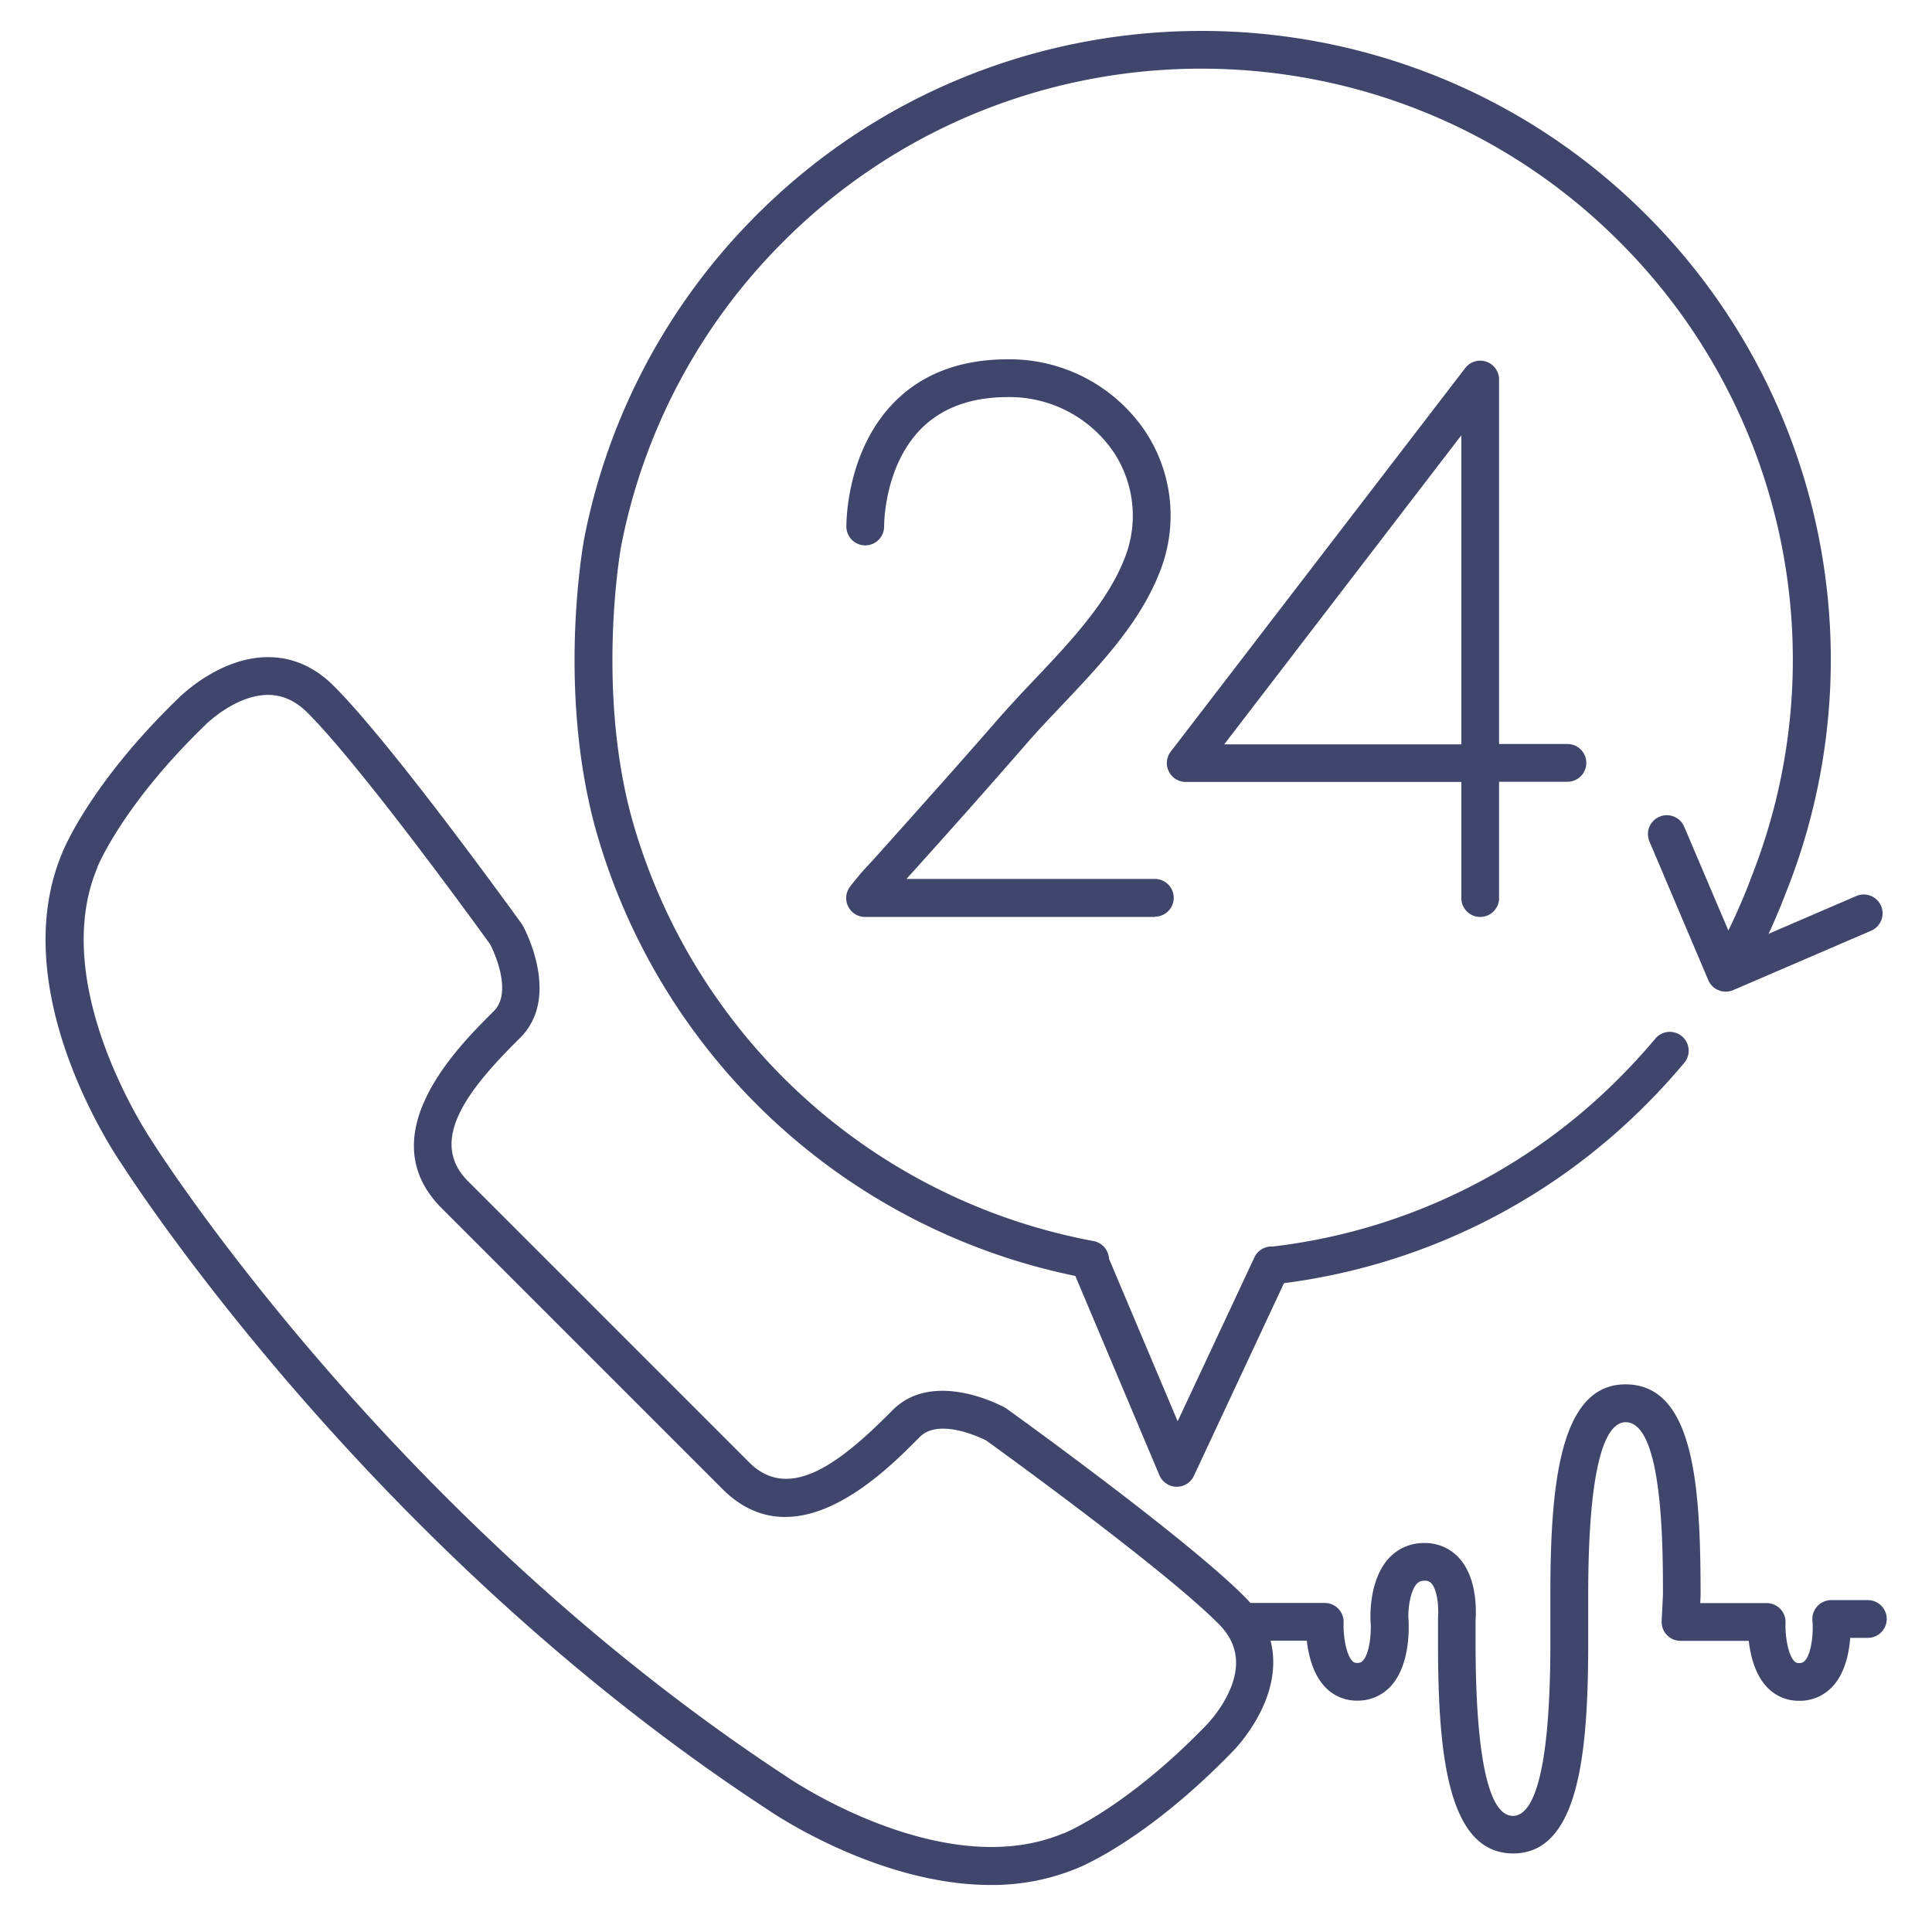 <?xml version="1.0" ?><svg viewBox="0 0 512 512" xmlns="http://www.w3.org/2000/svg"><defs><style>.cls-1{fill:#3f456b;}</style></defs><title/><g id="Lines"><path class="cls-1" d="M262.6,499.54c-29.61,0-57.38-18.74-59.41-20.14-105.61-69.18-168.56-167.2-171-171-2-2.89-30.92-46-15.72-82.33.58-1.45,7.75-18.7,30.77-41,.92-.92,11.13-10.86,23.67-10.92h.12c6.49,0,12.36,2.57,17.43,7.64,15.71,15.71,48.39,61.12,49.77,63a5.29,5.29,0,0,1,.32.5c.42.77,10.18,18.85-.67,29.71l-.78.78c-12.95,12.89-23.52,26.29-13.4,36.92l75.16,75.16c10.63,10.13,24-.45,36.93-13.39l.78-.79c10.85-10.85,28.93-1.09,29.7-.67a5.43,5.43,0,0,1,.51.32c1.92,1.38,47.33,34.06,63,49.77,5.1,5.1,7.67,11,7.64,17.55-.06,12.54-10,22.76-10.91,23.67-22.34,23-39.58,30.19-41,30.77A59,59,0,0,1,262.6,499.54ZM71.06,184.16H71c-8.61,0-16.55,7.89-16.63,8l-.09.09C32.44,213.4,25.87,229.65,25.8,229.81l0,.12c-13.35,31.78,14.47,72.49,14.76,72.9l.13.2c.61,1,62.78,99.09,168.07,168l.11.08c.41.28,41.21,28.07,72.9,14.75l.13,0c.15-.06,16.4-6.63,37.58-28.47l.09-.09c.07-.07,8-8,8-16.67,0-3.81-1.53-7.21-4.71-10.38-14.51-14.52-57.55-45.65-61.52-48.52-1.66-.83-12.53-6-17.59-.91l-.77.77c-8.69,8.72-31.78,31.9-51,13.53a.3.3,0,0,1-.08-.08l-75.24-75.24-.08-.08c-18.36-19.18,4.81-42.27,13.53-51l.77-.77c5.05-5.05-.06-15.89-.91-17.59-2.87-4-34-47-48.51-61.52C78.26,185.7,74.87,184.16,71.06,184.16Z"/><path class="cls-1" d="M288.88,338.81a4.78,4.78,0,0,1-.92-.09A166.82,166.82,0,0,1,157.53,218.57c-9.77-36.91-3-74.09-2.75-75.65a166,166,0,0,1,45.29-85.51C264.8-7.84,370.56-8.26,435.81,56.47a166.47,166.47,0,0,1,37.36,180.41c-.43,1.14-6.07,15.87-11.15,22.58a5,5,0,1,1-8-6c3.57-4.73,8.28-16.14,9.79-20.14l0-.09a156.48,156.48,0,0,0-35.1-169.63C367.43,2.72,268,3.12,207.17,64.46a155.9,155.9,0,0,0-42.57,80.33c-.06.32-6.58,36.55,2.6,71.23A156.86,156.86,0,0,0,289.78,328.89a5,5,0,0,1-.9,9.92Z"/><path class="cls-1" d="M337.83,340.35a5,5,0,0,1-.59-10,155.06,155.06,0,0,0,92.42-45.21c3.1-3.13,6.1-6.42,8.92-9.77a5,5,0,1,1,7.66,6.42c-3,3.57-6.18,7.07-9.48,10.39a164.92,164.92,0,0,1-98.33,48.1A4,4,0,0,1,337.83,340.35Z"/><path class="cls-1" d="M311.85,394h-.09a5,5,0,0,1-4.51-3.06l-22.95-54.4a5,5,0,1,1,9.21-3.88l18.58,44,20.27-43.29a5,5,0,1,1,9.05,4.24l-25,53.47A5,5,0,0,1,311.85,394Z"/><path class="cls-1" d="M306.07,243H229.25a5,5,0,0,1-4-8,78.68,78.68,0,0,1,5.41-6.33l1.77-1.94c10-11.19,21.38-23.86,32.24-36.35,3-3.41,6.12-6.74,9.46-10.27,9.36-9.87,19-20.09,23.65-31.52A30.51,30.51,0,0,0,295,119.63a33.41,33.41,0,0,0-27.9-14.4c-9.74,0-17.47,2.83-23,8.41-9.9,10-9.8,25.66-9.8,25.82a5,5,0,0,1-4.93,5.07h-.07a5,5,0,0,1-5-4.93c0-.82-.13-20,12.68-33,7.44-7.55,17.57-11.38,30.08-11.38A43.39,43.39,0,0,1,303.29,114a40.37,40.37,0,0,1,3.78,38.25c-5.32,13.2-15.67,24.11-25.67,34.66-3.26,3.45-6.35,6.7-9.18,9.95-10.78,12.4-22,25-32,36.07h65.83a5,5,0,0,1,0,10Z"/><path class="cls-1" d="M392.27,243a5,5,0,0,1-5-5V207.22h-73a5,5,0,0,1-4-8.05l78-101.59a5,5,0,0,1,9,3v96.59h18.12a5,5,0,0,1,0,10H397.27V238A5,5,0,0,1,392.27,243Zm-67.84-45.74h62.84V115.35Z"/><path class="cls-1" d="M457.31,262.79a5,5,0,0,1-4.6-3.05L437.12,223a5,5,0,0,1,9.21-3.91L460,251.21l31.77-13.68a5,5,0,1,1,3.95,9.18l-36.38,15.67A5.05,5.05,0,0,1,457.31,262.79Z"/></g><g id="Outline"><path class="cls-1" d="M401,491.18c-17.5,0-19.91-26.83-19.91-55.83V429c0-.16,0-.31,0-.47.23-2.57-.17-7.2-1.77-8.94a2.18,2.18,0,0,0-1.82-.68,2.49,2.49,0,0,0-2,.79c-1.89,2-2.35,6.94-2.26,9,.13,1.68.72,12.29-4.64,18.13a11.83,11.83,0,0,1-8.93,3.86,11.51,11.51,0,0,1-8.5-3.61c-3.21-3.36-4.41-8.43-4.85-12.28H330.5a5,5,0,0,1,0-10h20.57a5,5,0,0,1,5,5.23c-.12,3,.53,8.29,2.3,10.14a1.54,1.54,0,0,0,1.27.52,1.84,1.84,0,0,0,1.56-.62c1.9-2.07,2.26-7.95,2-10.63,0-.07,0-.13,0-.19-.05-1.09-.35-10.82,5-16.45a12.5,12.5,0,0,1,9.27-3.88,12.13,12.13,0,0,1,9.23,4c4.9,5.39,4.49,14.43,4.34,16.34v6.14c0,20.91,1.72,45.83,9.91,45.83,4.52,0,9.91-7.95,9.91-45.83v-12.7c0-29,2.41-55.83,19.91-55.83,18.37,0,19.9,27.58,19.9,55.83v.24l-.09,1.9h17.6a5,5,0,0,1,5,5.23c-.12,3,.53,8.29,2.31,10.14a1.51,1.51,0,0,0,1.27.52,1.83,1.83,0,0,0,1.55-.62c1.91-2.07,2.27-7.95,2-10.63a5,5,0,0,1,5-5.43H495a5,5,0,0,1,0,10h-4.67c-.31,4-1.37,9.28-4.62,12.82a11.81,11.81,0,0,1-8.92,3.86,11.51,11.51,0,0,1-8.51-3.61c-3.2-3.36-4.41-8.43-4.84-12.28H445.36a5,5,0,0,1-5-5.24l.34-7c0-12.62,0-45.7-9.9-45.7-4.52,0-9.91,7.95-9.91,45.83v12.7C420.89,464.35,418.48,491.18,401,491.18Z"/></g></svg>